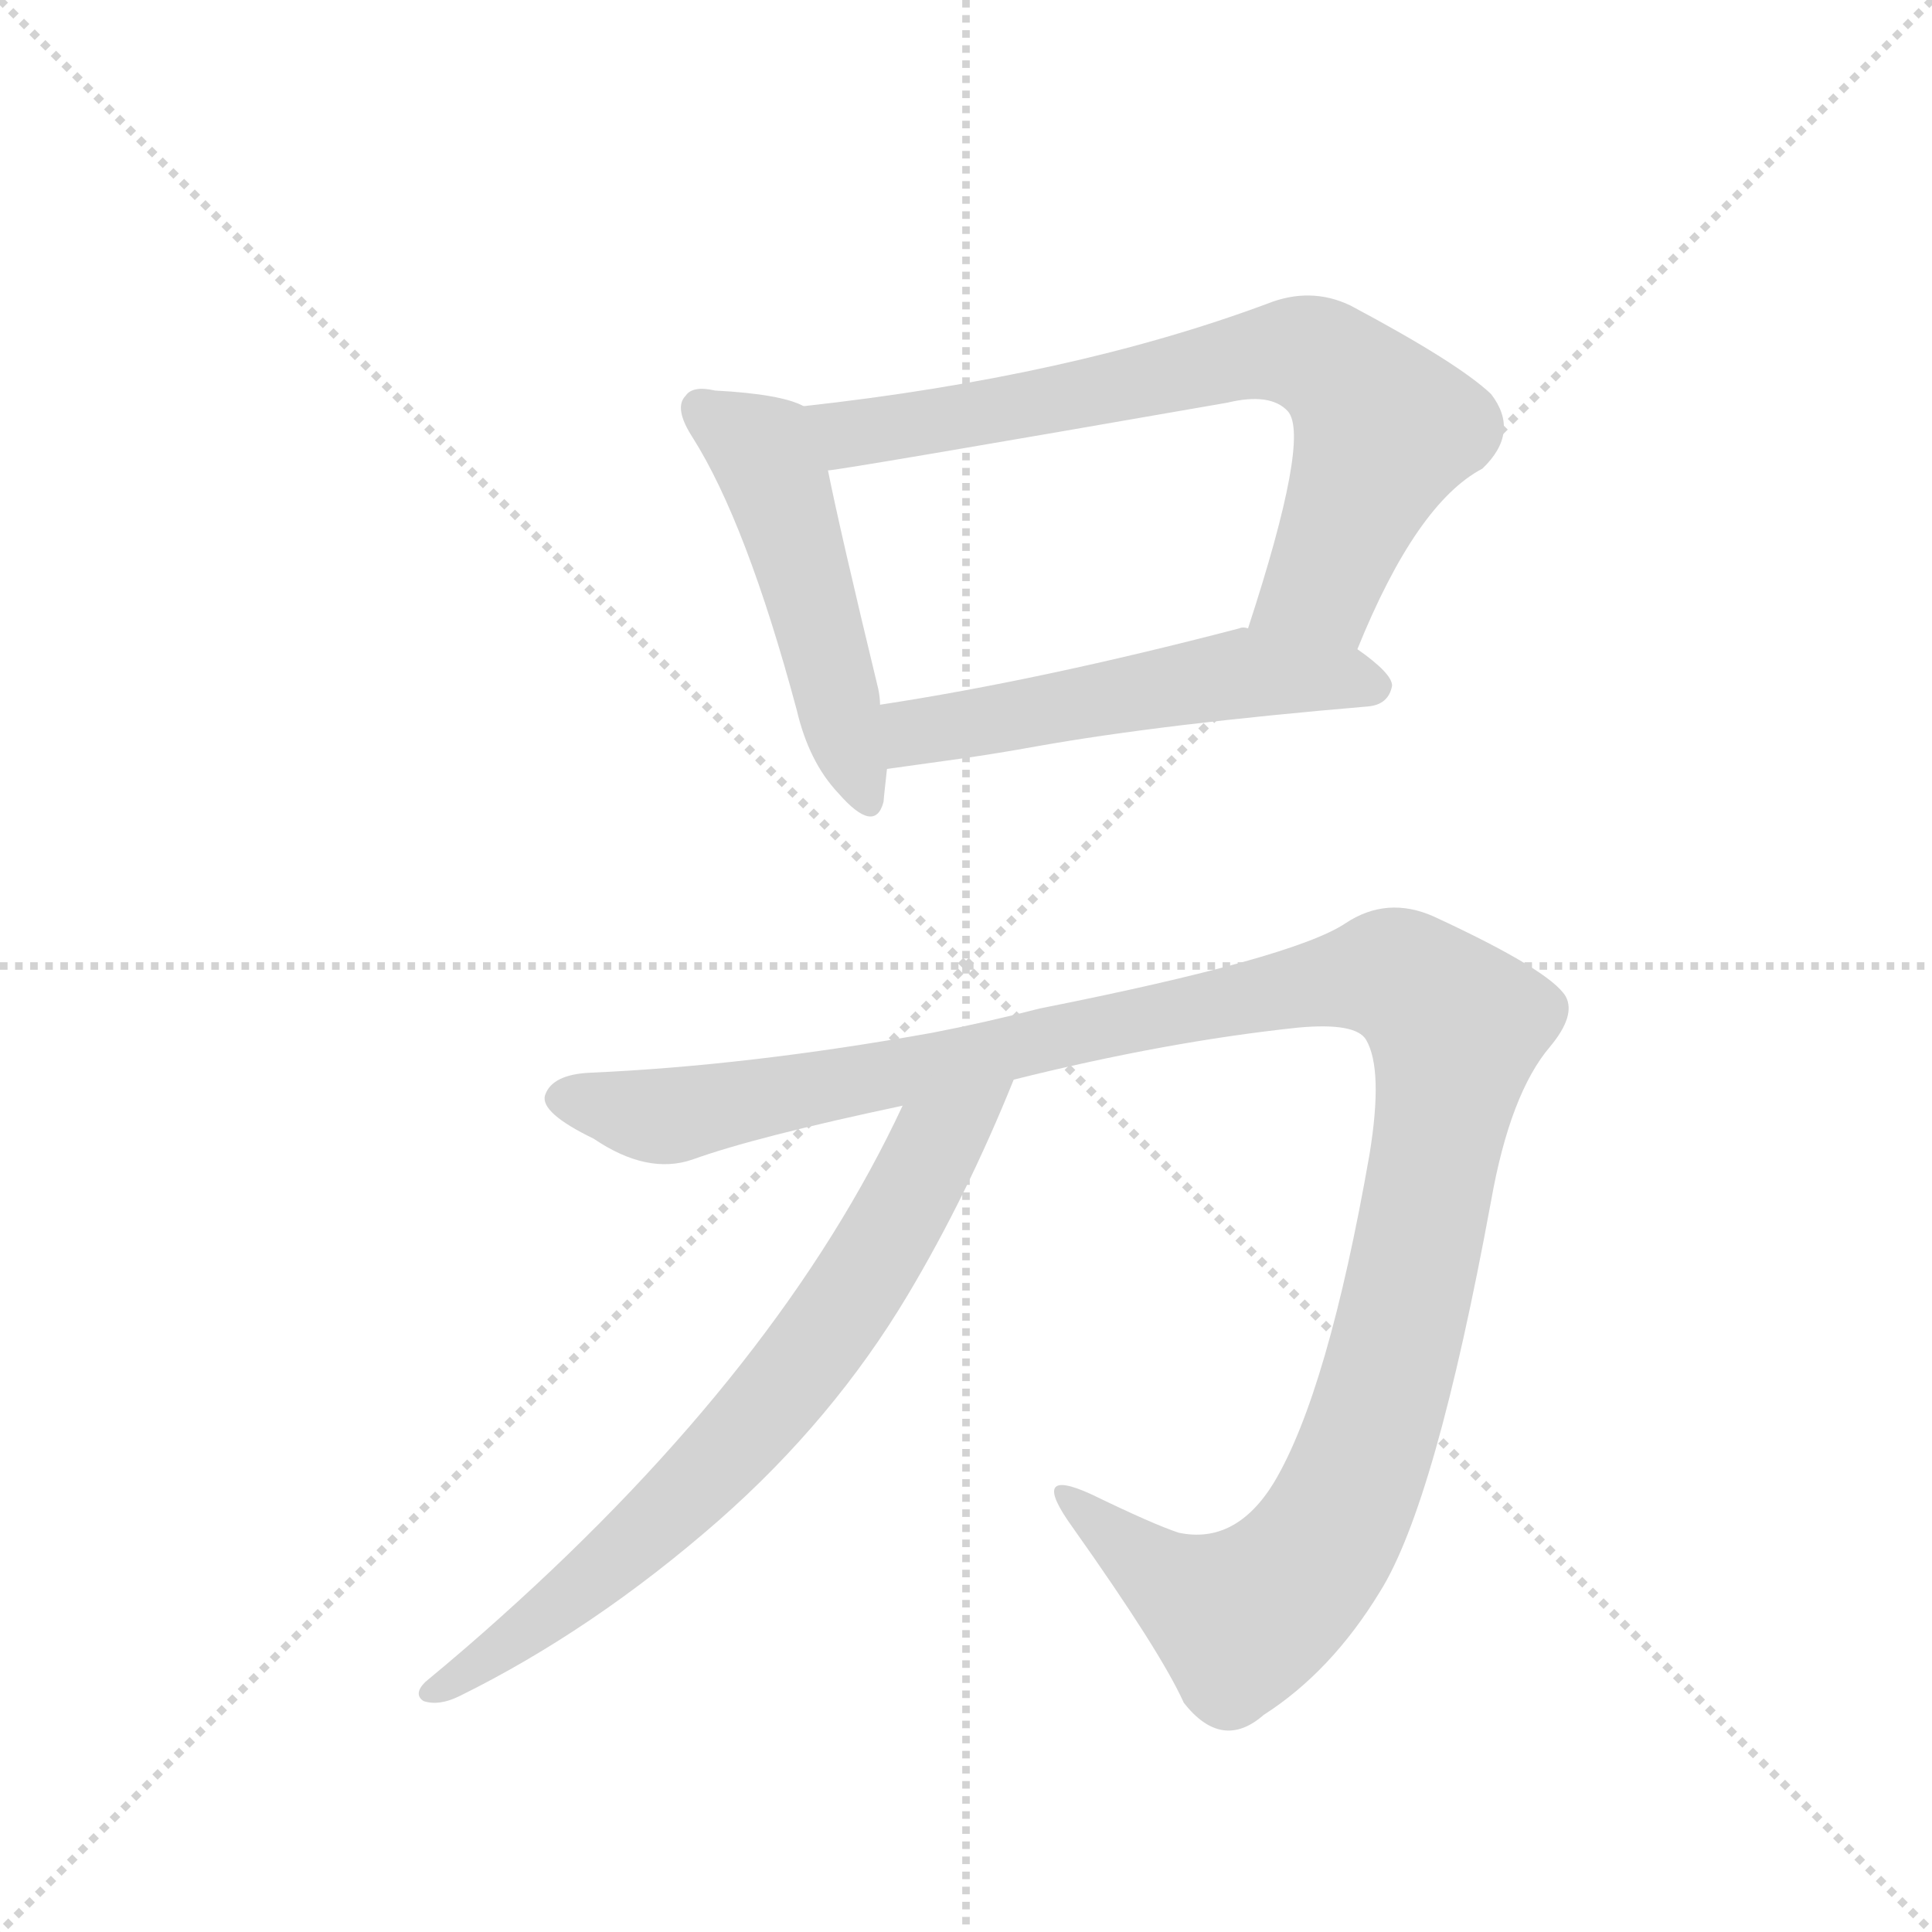 <svg version="1.1" viewBox="0 0 1024 1024" xmlns="http://www.w3.org/2000/svg">
  <g stroke="lightgray" stroke-dasharray="1,1" stroke-width="1" transform="scale(4, 4)">
    <line x1="0" y1="0" x2="256" y2="256"></line>
    <line x1="256" y1="0" x2="0" y2="256"></line>
    <line x1="128" y1="0" x2="128" y2="256"></line>
    <line x1="0" y1="128" x2="256" y2="128"></line>
  </g>
  <g transform="scale(0.92, -0.92) translate(60, -900)">
    <style type="text/css">
      
        @keyframes keyframes0 {
          from {
            stroke: blue;
            stroke-dashoffset: 506;
            stroke-width: 128;
          }
          62% {
            animation-timing-function: step-end;
            stroke: blue;
            stroke-dashoffset: 0;
            stroke-width: 128;
          }
          to {
            stroke: black;
            stroke-width: 1024;
          }
        }
        #make-me-a-hanzi-animation-0 {
          animation: keyframes0 0.662s both;
          animation-delay: 0s;
          animation-timing-function: linear;
        }
      
        @keyframes keyframes1 {
          from {
            stroke: blue;
            stroke-dashoffset: 739;
            stroke-width: 128;
          }
          71% {
            animation-timing-function: step-end;
            stroke: blue;
            stroke-dashoffset: 0;
            stroke-width: 128;
          }
          to {
            stroke: black;
            stroke-width: 1024;
          }
        }
        #make-me-a-hanzi-animation-1 {
          animation: keyframes1 0.851s both;
          animation-delay: 0.662s;
          animation-timing-function: linear;
        }
      
        @keyframes keyframes2 {
          from {
            stroke: blue;
            stroke-dashoffset: 541;
            stroke-width: 128;
          }
          64% {
            animation-timing-function: step-end;
            stroke: blue;
            stroke-dashoffset: 0;
            stroke-width: 128;
          }
          to {
            stroke: black;
            stroke-width: 1024;
          }
        }
        #make-me-a-hanzi-animation-2 {
          animation: keyframes2 0.69s both;
          animation-delay: 1.513s;
          animation-timing-function: linear;
        }
      
        @keyframes keyframes3 {
          from {
            stroke: blue;
            stroke-dashoffset: 1281;
            stroke-width: 128;
          }
          81% {
            animation-timing-function: step-end;
            stroke: blue;
            stroke-dashoffset: 0;
            stroke-width: 128;
          }
          to {
            stroke: black;
            stroke-width: 1024;
          }
        }
        #make-me-a-hanzi-animation-3 {
          animation: keyframes3 1.292s both;
          animation-delay: 2.203s;
          animation-timing-function: linear;
        }
      
        @keyframes keyframes4 {
          from {
            stroke: blue;
            stroke-dashoffset: 741;
            stroke-width: 128;
          }
          71% {
            animation-timing-function: step-end;
            stroke: blue;
            stroke-dashoffset: 0;
            stroke-width: 128;
          }
          to {
            stroke: black;
            stroke-width: 1024;
          }
        }
        #make-me-a-hanzi-animation-4 {
          animation: keyframes4 0.853s both;
          animation-delay: 3.496s;
          animation-timing-function: linear;
        }
      
    </style>
    
      <path d="M 403 666 Q 390 673 352 675 Q 339 678 335 672 Q 328 665 339 648 Q 370 599 399 491 Q 406 461 423 443 Q 444 419 449 438 Q 449 439 451 457 L 447 494 Q 447 498 446 503 Q 424 594 417 629 C 411 658 410 663 403 666 Z" fill="lightgray"></path>
    
      <path d="M 722 526 Q 756 610 794 630 Q 816 651 799 673 Q 780 691 718 724 Q 695 735 670 725 Q 557 683 403 666 C 373 663 387 625 417 629 Q 423 629 647 668 Q 672 674 682 663 Q 695 648 659 538 C 650 509 710 498 722 526 Z" fill="lightgray"></path>
    
      <path d="M 494 463 Q 515 466 537 470 Q 610 483 728 493 Q 740 494 742 505 Q 742 512 722 526 L 659 538 Q 656 539 654 538 Q 539 508 447 494 C 417 489 421 453 451 457 L 494 463 Z" fill="lightgray"></path>
    
      <path d="M 477 305 Q 371 286 280 282 Q 258 281 254 269 Q 251 259 282 244 Q 313 223 339 232 Q 375 245 460 263 L 524 278 Q 612 300 688 308 Q 721 311 727 301 Q 737 284 729 235 Q 705 98 674 46 Q 652 10 619 17 Q 604 22 569 39 Q 532 56 558 20 Q 609 -52 622 -81 Q 644 -109 668 -88 Q 707 -63 735 -17 Q 767 34 799 208 Q 810 270 833 297 Q 848 315 842 326 Q 833 341 766 372 Q 739 384 715 368 Q 685 348 539 319 Q 508 311 477 305 Z" fill="lightgray"></path>
    
      <path d="M 460 263 Q 390 113 228 -32 Q 208 -50 185 -69 Q 178 -76 184 -80 Q 193 -83 205 -77 Q 282 -39 354 24 Q 420 82 463 154 Q 497 211 524 278 C 535 306 473 290 460 263 Z" fill="lightgray"></path>
    
    
      <clipPath id="make-me-a-hanzi-clip-0">
        <path d="M 403 666 Q 390 673 352 675 Q 339 678 335 672 Q 328 665 339 648 Q 370 599 399 491 Q 406 461 423 443 Q 444 419 449 438 Q 449 439 451 457 L 447 494 Q 447 498 446 503 Q 424 594 417 629 C 411 658 410 663 403 666 Z"></path>
      </clipPath>
      <path clip-path="url(#make-me-a-hanzi-clip-0)" d="M 344 665 L 379 641 L 437 442" fill="none" id="make-me-a-hanzi-animation-0" stroke-dasharray="378 756" stroke-linecap="round"></path>
    
      <clipPath id="make-me-a-hanzi-clip-1">
        <path d="M 722 526 Q 756 610 794 630 Q 816 651 799 673 Q 780 691 718 724 Q 695 735 670 725 Q 557 683 403 666 C 373 663 387 625 417 629 Q 423 629 647 668 Q 672 674 682 663 Q 695 648 659 538 C 650 509 710 498 722 526 Z"></path>
      </clipPath>
      <path clip-path="url(#make-me-a-hanzi-clip-1)" d="M 412 662 L 437 651 L 552 669 L 659 695 L 696 695 L 711 687 L 738 653 L 702 565 L 668 550" fill="none" id="make-me-a-hanzi-animation-1" stroke-dasharray="611 1222" stroke-linecap="round"></path>
    
      <clipPath id="make-me-a-hanzi-clip-2">
        <path d="M 494 463 Q 515 466 537 470 Q 610 483 728 493 Q 740 494 742 505 Q 742 512 722 526 L 659 538 Q 656 539 654 538 Q 539 508 447 494 C 417 489 421 453 451 457 L 494 463 Z"></path>
      </clipPath>
      <path clip-path="url(#make-me-a-hanzi-clip-2)" d="M 457 464 L 470 479 L 657 512 L 732 505" fill="none" id="make-me-a-hanzi-animation-2" stroke-dasharray="413 826" stroke-linecap="round"></path>
    
      <clipPath id="make-me-a-hanzi-clip-3">
        <path d="M 477 305 Q 371 286 280 282 Q 258 281 254 269 Q 251 259 282 244 Q 313 223 339 232 Q 375 245 460 263 L 524 278 Q 612 300 688 308 Q 721 311 727 301 Q 737 284 729 235 Q 705 98 674 46 Q 652 10 619 17 Q 604 22 569 39 Q 532 56 558 20 Q 609 -52 622 -81 Q 644 -109 668 -88 Q 707 -63 735 -17 Q 767 34 799 208 Q 810 270 833 297 Q 848 315 842 326 Q 833 341 766 372 Q 739 384 715 368 Q 685 348 539 319 Q 508 311 477 305 Z"></path>
      </clipPath>
      <path clip-path="url(#make-me-a-hanzi-clip-3)" d="M 265 268 L 327 257 L 683 331 L 738 339 L 759 330 L 779 305 L 773 266 L 735 90 L 700 8 L 678 -17 L 655 -32 L 623 -17 L 557 33" fill="none" id="make-me-a-hanzi-animation-3" stroke-dasharray="1153 2306" stroke-linecap="round"></path>
    
      <clipPath id="make-me-a-hanzi-clip-4">
        <path d="M 460 263 Q 390 113 228 -32 Q 208 -50 185 -69 Q 178 -76 184 -80 Q 193 -83 205 -77 Q 282 -39 354 24 Q 420 82 463 154 Q 497 211 524 278 C 535 306 473 290 460 263 Z"></path>
      </clipPath>
      <path clip-path="url(#make-me-a-hanzi-clip-4)" d="M 519 272 L 478 239 L 436 162 L 365 69 L 254 -32 L 189 -75" fill="none" id="make-me-a-hanzi-animation-4" stroke-dasharray="613 1226" stroke-linecap="round"></path>
    
  </g>
</svg>